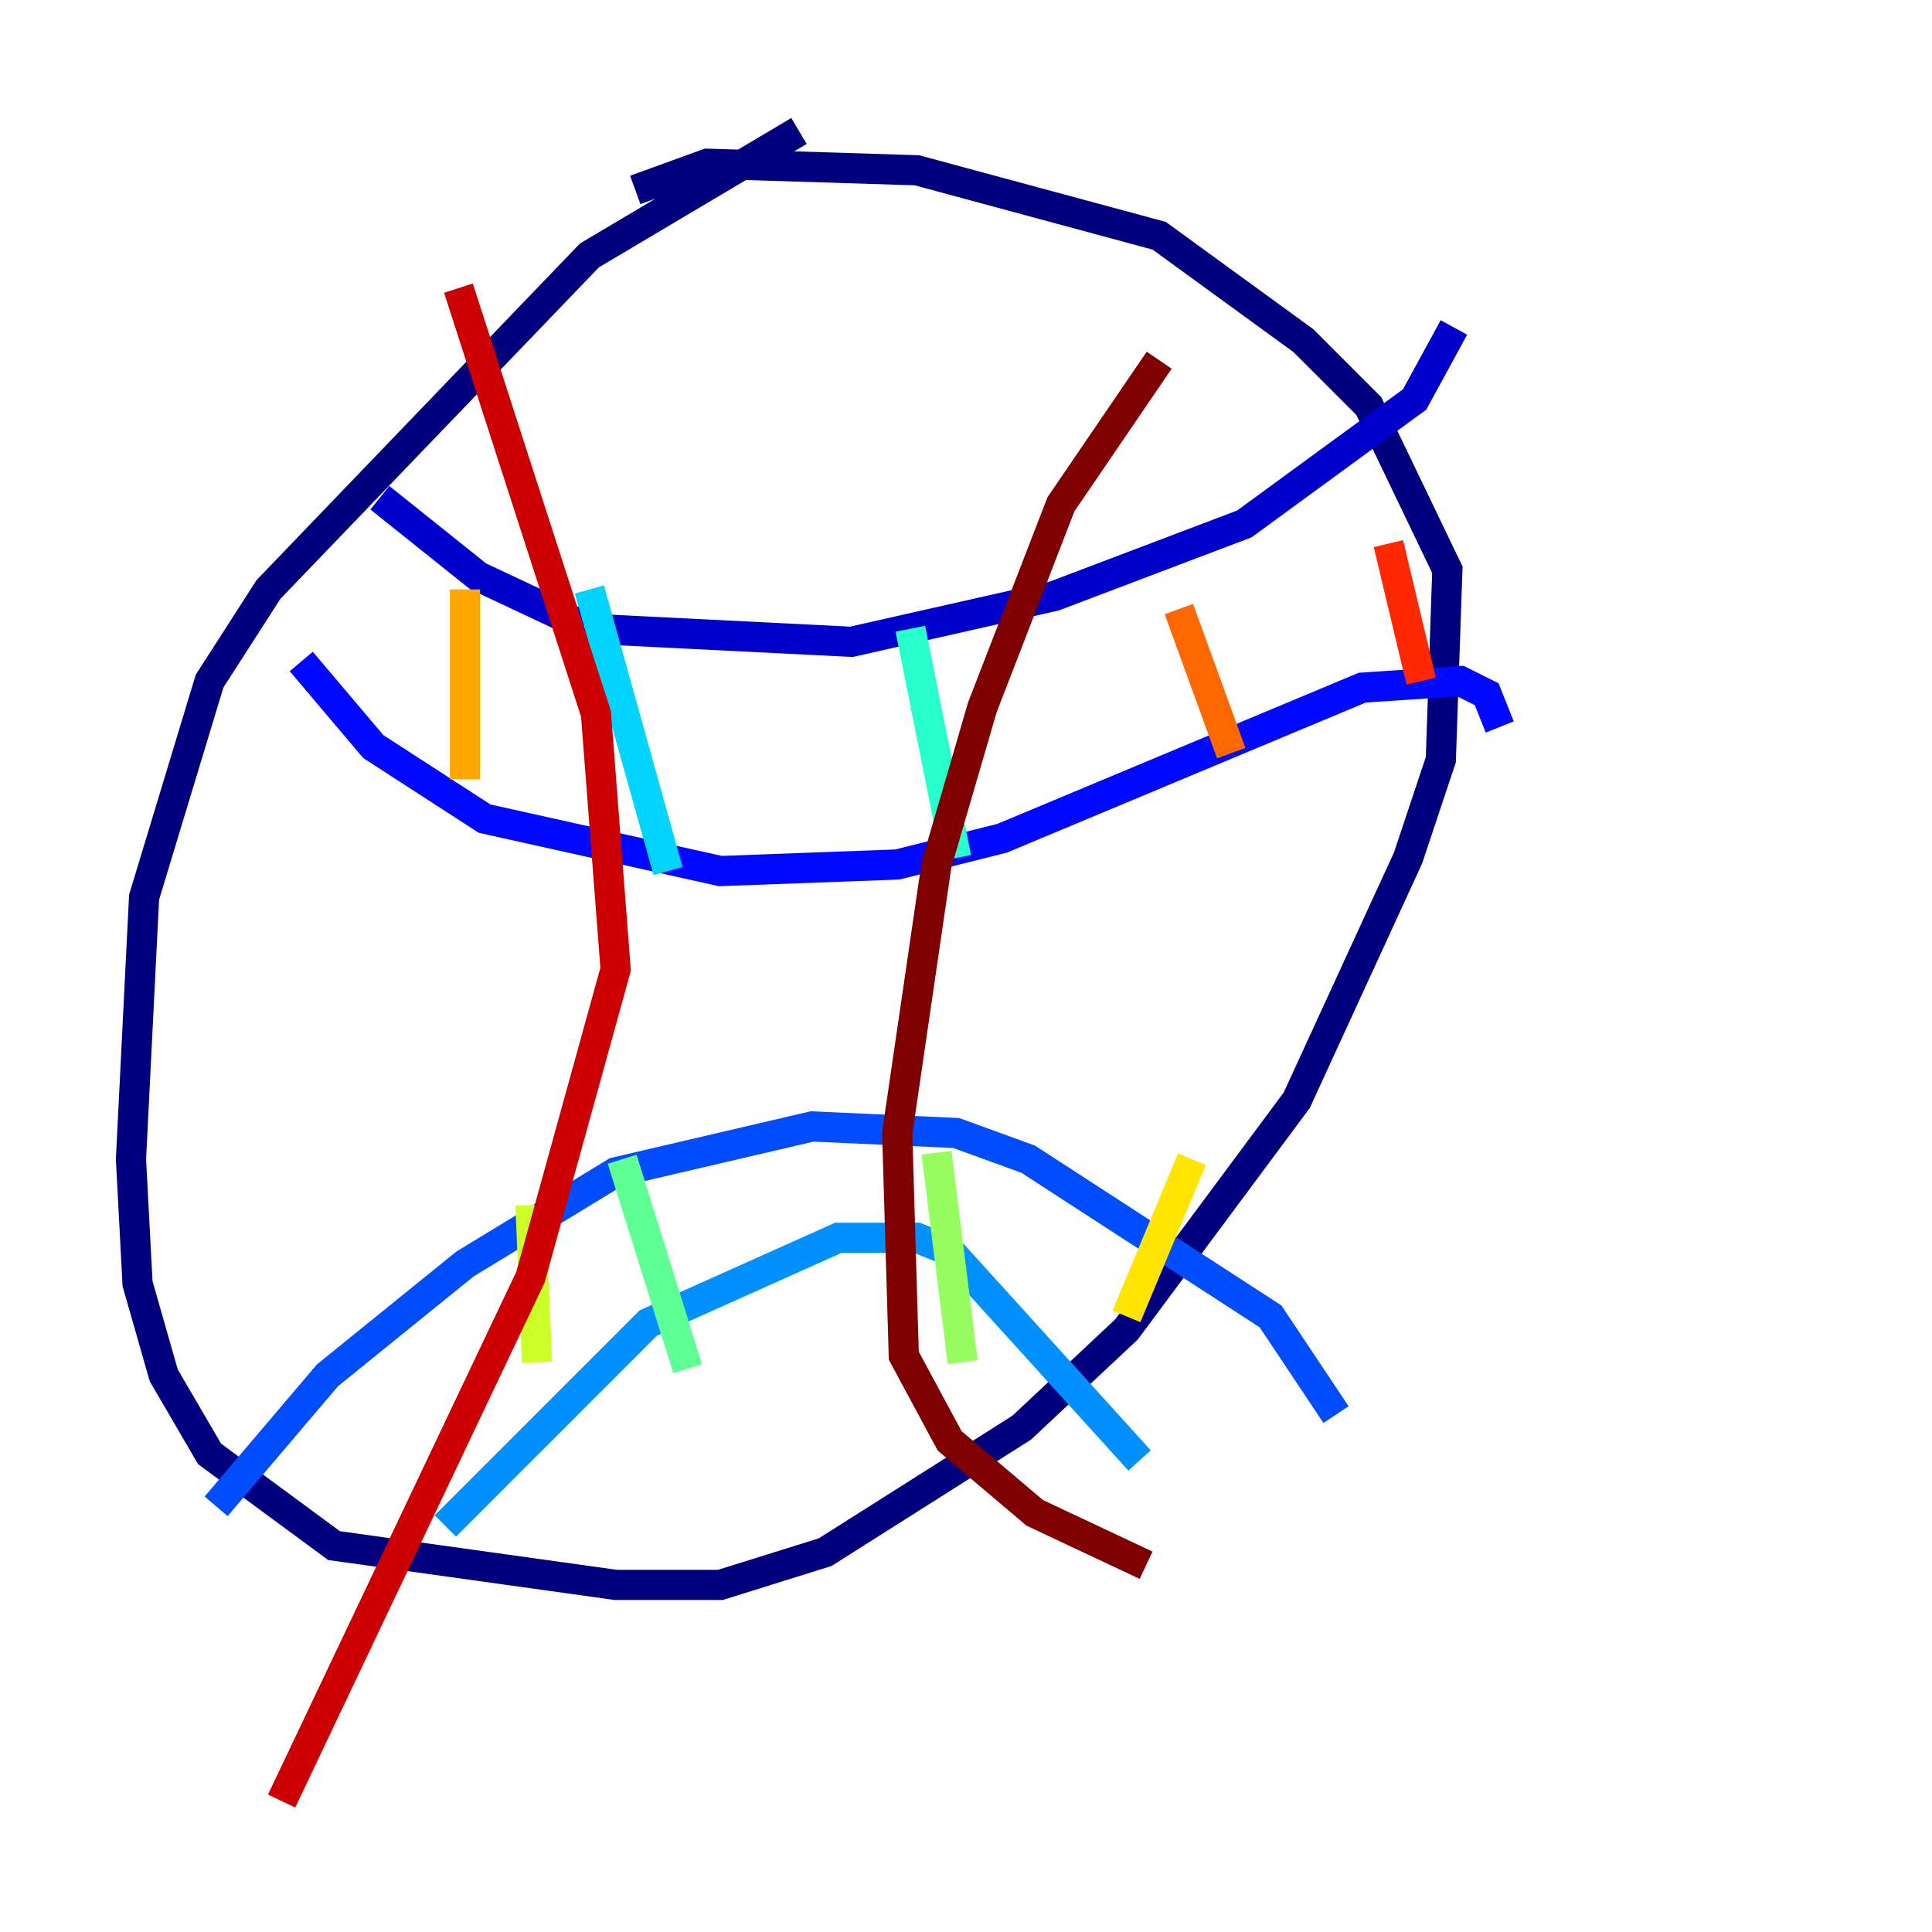 <?xml version="1.0" encoding="utf-8" ?>
<svg baseProfile="tiny" height="128" version="1.2" viewBox="0,0,128,128" width="128" xmlns="http://www.w3.org/2000/svg" xmlns:ev="http://www.w3.org/2001/xml-events" xmlns:xlink="http://www.w3.org/1999/xlink"><defs /><polyline fill="none" points="52.936,8.678 39.051,16.922 17.79,39.051 13.885,45.125 9.546,59.444 8.678,76.8 9.112,85.044 10.848,91.119 13.885,96.325 22.129,102.4 40.786,105.003 47.729,105.003 54.671,102.834 67.688,94.59 74.63,88.081 85.912,72.895 93.288,56.841 95.458,50.332 95.891,37.749 90.685,26.902 86.346,22.563 76.8,15.62 60.746,11.281 46.861,10.848 42.088,12.583" stroke="#00007f" stroke-width="2" /><polyline fill="none" points="25.166,32.976 31.675,38.183 39.051,41.654 56.407,42.522 69.858,39.485 82.441,34.712 93.722,26.468 96.325,21.695" stroke="#0000cc" stroke-width="2" /><polyline fill="none" points="19.959,43.824 24.732,49.464 32.108,54.237 47.729,57.709 59.444,57.275 66.386,55.539 90.251,45.559 96.759,45.125 98.495,45.993 99.363,48.163" stroke="#0008ff" stroke-width="2" /><polyline fill="none" points="14.319,99.797 21.695,91.119 30.807,83.742 40.786,77.668 53.803,74.63 63.349,75.064 68.122,76.8 84.176,87.214 88.515,93.722" stroke="#004cff" stroke-width="2" /><polyline fill="none" points="29.505,101.098 42.956,87.647 55.539,82.007 60.746,82.007 62.915,82.875 75.498,96.759" stroke="#0090ff" stroke-width="2" /><polyline fill="none" points="39.051,39.051 44.258,57.709" stroke="#00d4ff" stroke-width="2" /><polyline fill="none" points="60.312,41.654 63.349,56.841" stroke="#29ffcd" stroke-width="2" /><polyline fill="none" points="41.22,76.8 45.559,90.685" stroke="#5fff96" stroke-width="2" /><polyline fill="none" points="62.047,76.366 63.783,90.251" stroke="#96ff5f" stroke-width="2" /><polyline fill="none" points="35.146,79.837 35.58,90.251" stroke="#cdff29" stroke-width="2" /><polyline fill="none" points="78.969,76.8 74.63,87.214" stroke="#ffe500" stroke-width="2" /><polyline fill="none" points="30.807,39.051 30.807,51.634" stroke="#ffa600" stroke-width="2" /><polyline fill="none" points="78.102,40.352 81.573,49.898" stroke="#ff6700" stroke-width="2" /><polyline fill="none" points="91.986,36.014 94.156,45.125" stroke="#ff2800" stroke-width="2" /><polyline fill="none" points="30.373,19.091 39.485,47.295 40.786,64.217 35.146,84.61 18.658,119.322" stroke="#cc0000" stroke-width="2" /><polyline fill="none" points="76.8,23.864 70.291,33.41 65.085,46.861 62.047,57.275 59.444,75.064 59.878,89.817 62.915,95.458 68.556,100.231 75.932,103.702" stroke="#7f0000" stroke-width="2" /></svg>